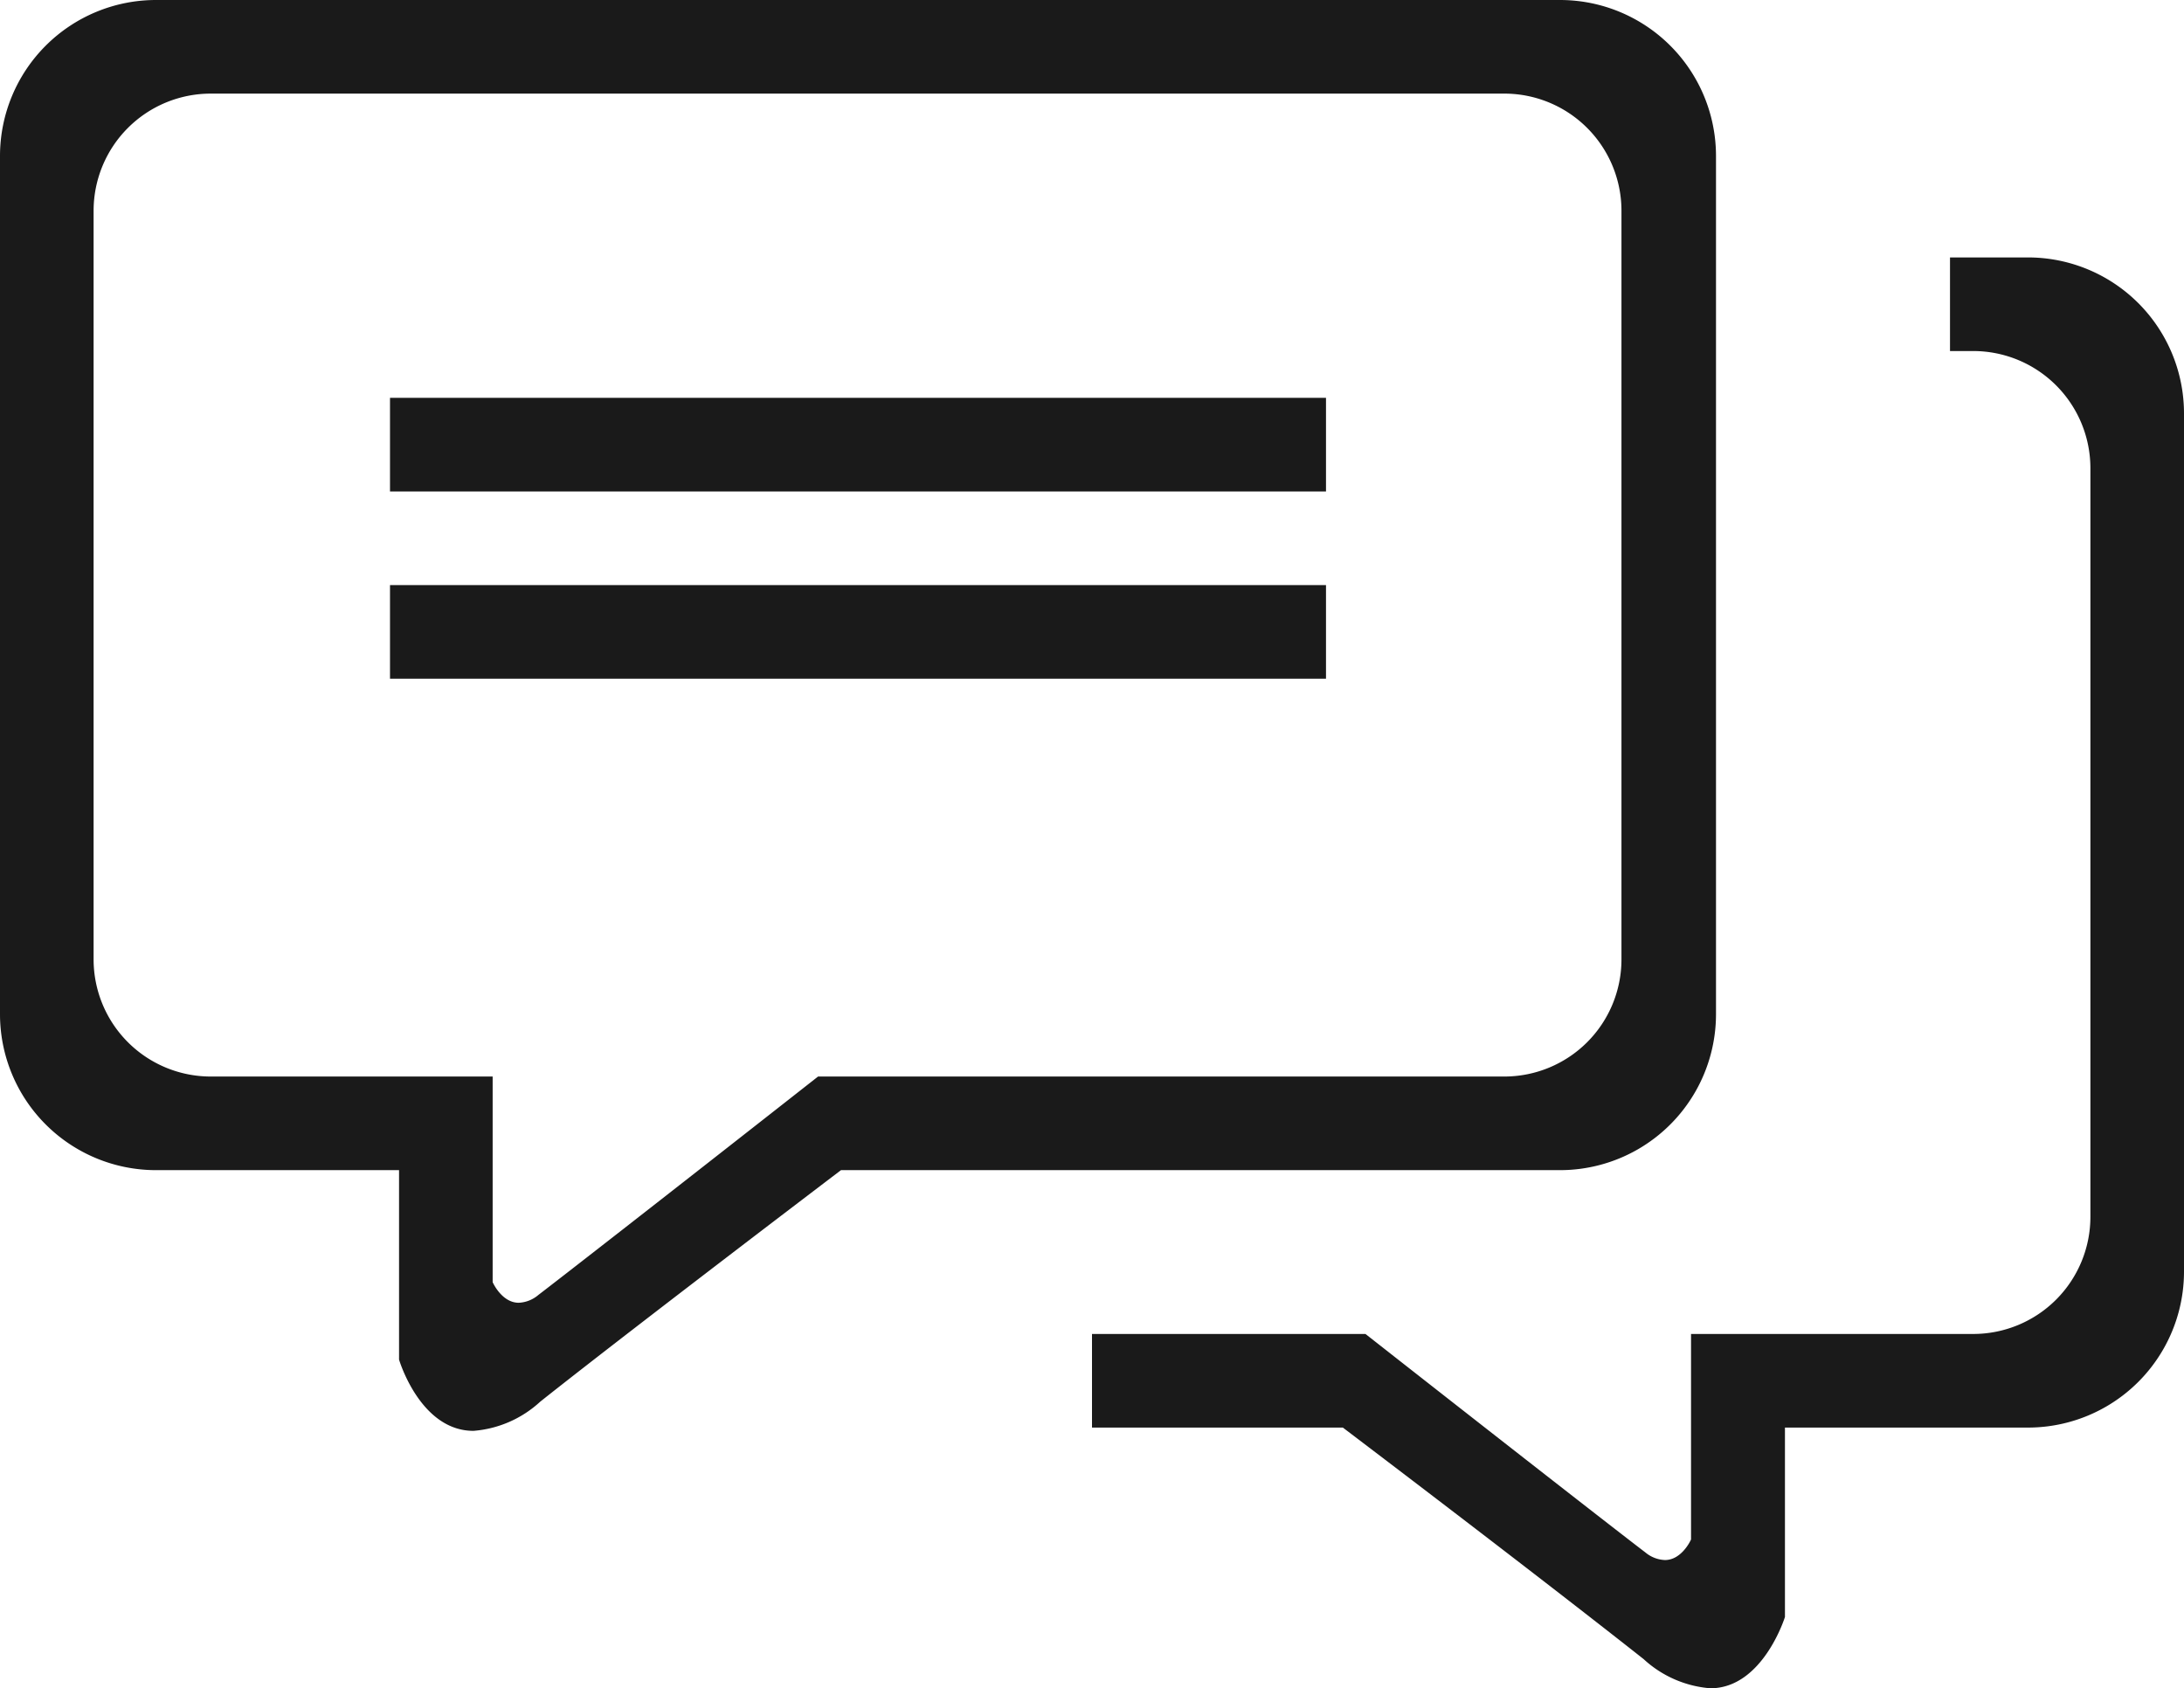 <svg xmlns="http://www.w3.org/2000/svg" width="14" height="10.822" viewBox="0 0 14 10.822">
  <path id="customer-support-outline" d="M10.536,10.634c-.3-.237-.925-.723-1.928-1.484H7v-.6H8.753c1.11.871,1.7,1.329,1.794,1.4a.207.207,0,0,0,.126.049c.1,0,.158-.111.167-.132V8.55h1.809A.751.751,0,0,0,13.4,7.8V3a.751.751,0,0,0-.751-.75H12.5v-.6H13a1,1,0,0,1,1,1v5.5a1,1,0,0,1-1,1H11.442v1.214s-.142.457-.478.457A.713.713,0,0,1,10.536,10.634ZM2.558,8.714V7.5H1a1,1,0,0,1-1-1V1A1,1,0,0,1,1,0h9a1,1,0,0,1,1,1V6.5a1,1,0,0,1-1,1H5.391c-.968.736-1.626,1.244-1.928,1.484a.713.713,0,0,1-.428.187C2.694,9.171,2.559,8.718,2.558,8.714Zm.6-1.814V8.218s.058.132.167.132a.208.208,0,0,0,.126-.05c.1-.076.723-.56,1.793-1.4h4.4a.751.751,0,0,0,.75-.751V1.35A.751.751,0,0,0,9.65.6H1.35A.751.751,0,0,0,.6,1.35v4.8A.751.751,0,0,0,1.35,6.9H3.159ZM2.5,4.35v-.6h6v.6Zm0-1.2v-.6h6v.6Z" fill="#1a1a1a"/>
</svg>
